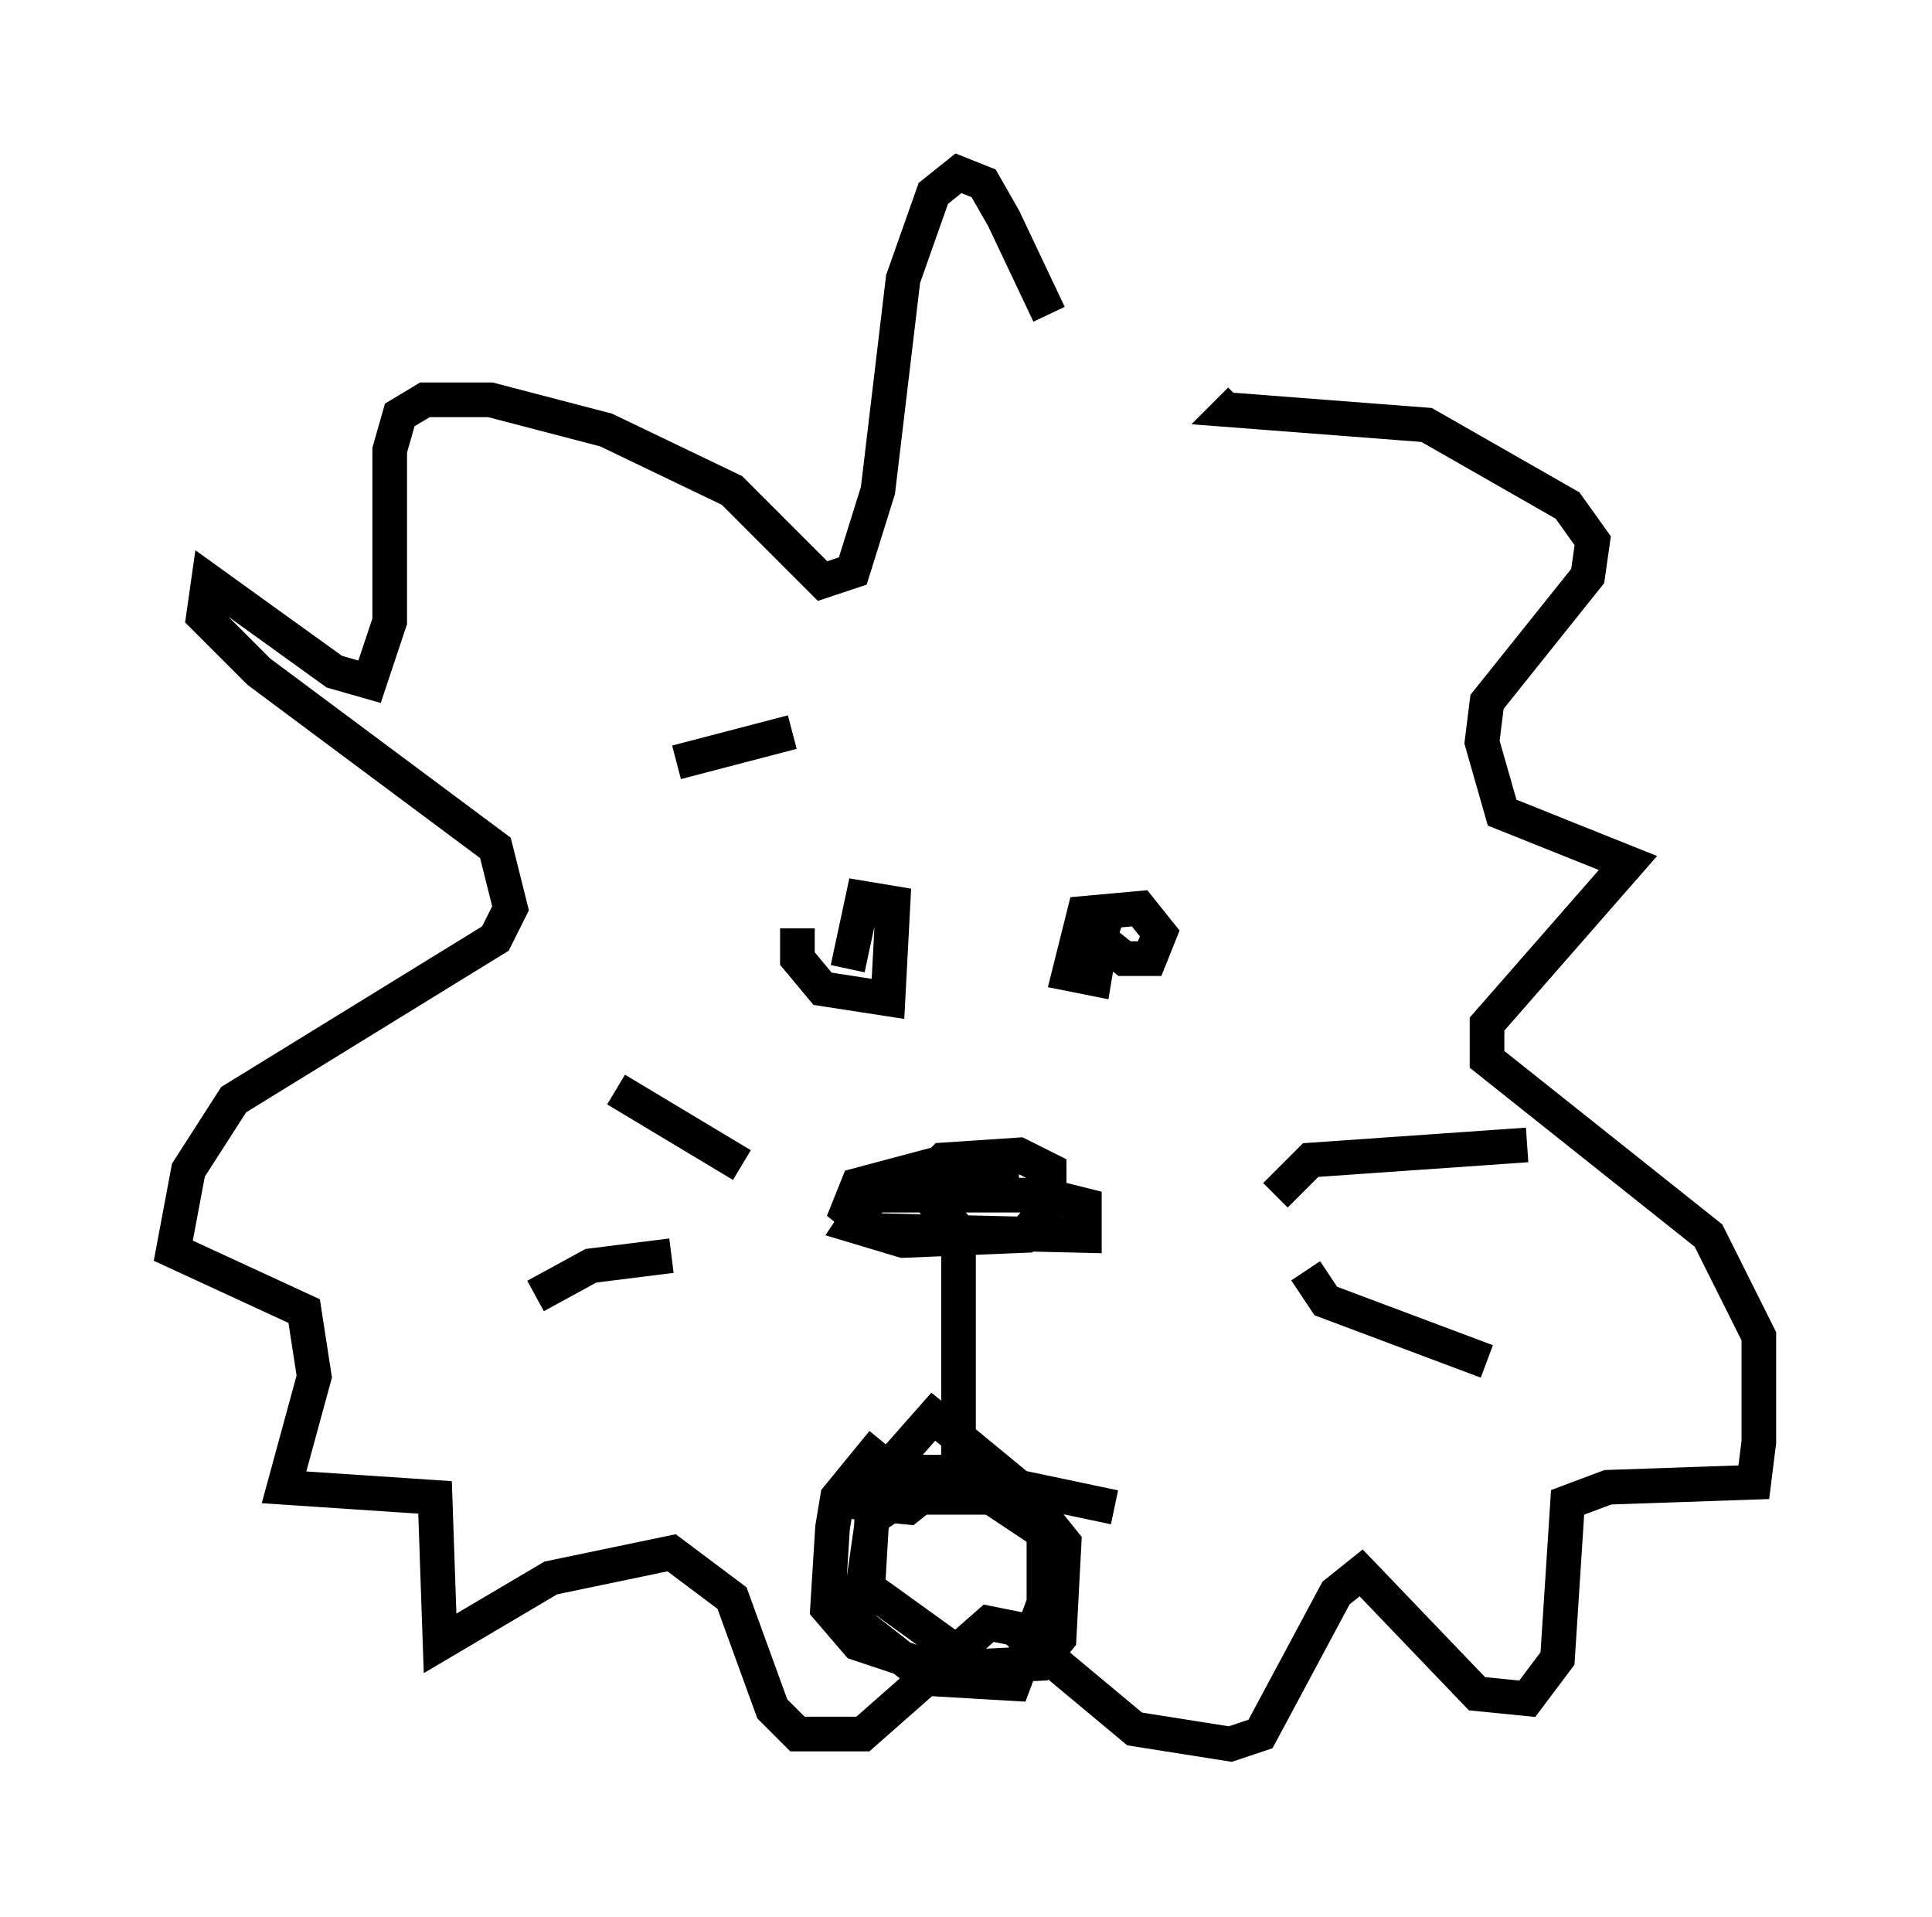 <?xml version="1.0" encoding="utf-8" ?>
<svg baseProfile="full" height="55.318" version="1.1" width="55.754" xmlns="http://www.w3.org/2000/svg" xmlns:ev="http://www.w3.org/2001/xml-events" xmlns:xlink="http://www.w3.org/1999/xlink"><defs /><rect fill="white" height="55.318" width="55.754" x="0" y="0" /><path d="M30.855, 11.682 m-0.581, -2.615 l-1.307, -2.76 -0.581, -1.017 l-0.726, -0.291 -0.726, 0.581 l-0.872, 2.469 -0.726, 6.101 l-0.726, 2.324 -0.872, 0.291 l-2.615, -2.615 -3.631, -1.743 l-3.341, -0.872 -1.888, 0.0 l-0.726, 0.436 -0.291, 1.017 l0.0, 4.939 -0.581, 1.743 l-1.017, -0.291 -3.631, -2.615 l-0.145, 1.017 1.598, 1.598 l6.827, 5.084 0.436, 1.743 l-0.436, 0.872 -7.553, 4.648 l-1.307, 2.034 -0.436, 2.324 l3.777, 1.743 0.291, 1.888 l-0.872, 3.196 4.358, 0.291 l0.145, 4.212 3.196, -1.888 l3.486, -0.726 1.743, 1.307 l1.162, 3.196 0.726, 0.726 l1.888, 0.0 3.631, -3.196 l0.726, 0.145 3.486, 2.905 l2.76, 0.436 0.872, -0.291 l2.179, -4.067 0.726, -0.581 l3.341, 3.486 1.453, 0.145 l0.872, -1.162 0.291, -4.503 l1.162, -0.436 4.212, -0.145 l0.145, -1.162 0.0, -3.05 l-1.453, -2.905 -6.391, -5.084 l0.0, -1.017 4.067, -4.648 l-3.631, -1.453 -0.581, -2.034 l0.145, -1.162 2.905, -3.631 l0.145, -1.017 -0.726, -1.017 l-4.067, -2.324 -5.665, -0.436 l0.291, -0.291 m-6.391, 22.078 l-2.469, 0.0 -2.179, 0.581 l-0.291, 0.726 0.726, 0.581 l6.101, 0.145 0.0, -0.872 l-1.162, -0.291 -4.939, 0.0 l-0.581, 0.872 1.453, 0.436 l3.486, -0.145 0.726, -0.872 l0.0, -1.017 -0.872, -0.436 l-2.179, 0.145 -0.726, 0.726 l1.162, 1.307 0.0, 6.827 l-1.453, 1.162 -1.453, -0.145 l2.179, -2.469 2.469, 2.034 l2.76, 0.581 m-9.151, -16.704 l0.0, 0.872 0.726, 0.872 l1.888, 0.291 0.145, -2.76 l-0.872, -0.145 -0.436, 2.034 m7.553, -1.743 l-0.291, 0.872 0.726, 0.581 l0.726, 0.0 0.291, -0.726 l-0.581, -0.726 -1.598, 0.145 l-0.436, 1.743 0.726, 0.145 l0.145, -0.872 m-6.246, 14.235 l-1.307, 1.598 -0.145, 0.872 l-0.145, 2.324 0.872, 1.017 l2.179, 0.726 3.05, -0.145 l0.581, -0.726 0.145, -2.76 l-0.581, -0.726 -1.453, -0.581 l-2.615, 0.0 -0.872, 0.581 l-0.436, 3.05 2.034, 1.598 l2.469, 0.145 0.872, -2.324 l0.0, -2.034 -2.615, -1.743 l-1.743, 0.0 -0.581, 0.872 l-0.145, 2.469 3.631, 2.615 m-7.263, -14.816 l-3.631, -2.179 m1.598, 4.793 l-2.324, 0.291 -1.598, 0.872 m21.352, -2.905 l1.017, -1.017 6.246, -0.436 m-6.391, 3.631 l0.581, 0.872 4.648, 1.743 m-23.385, -17.285 l3.341, -0.872 " fill="none" stroke="black" stroke-width="1" /></svg>